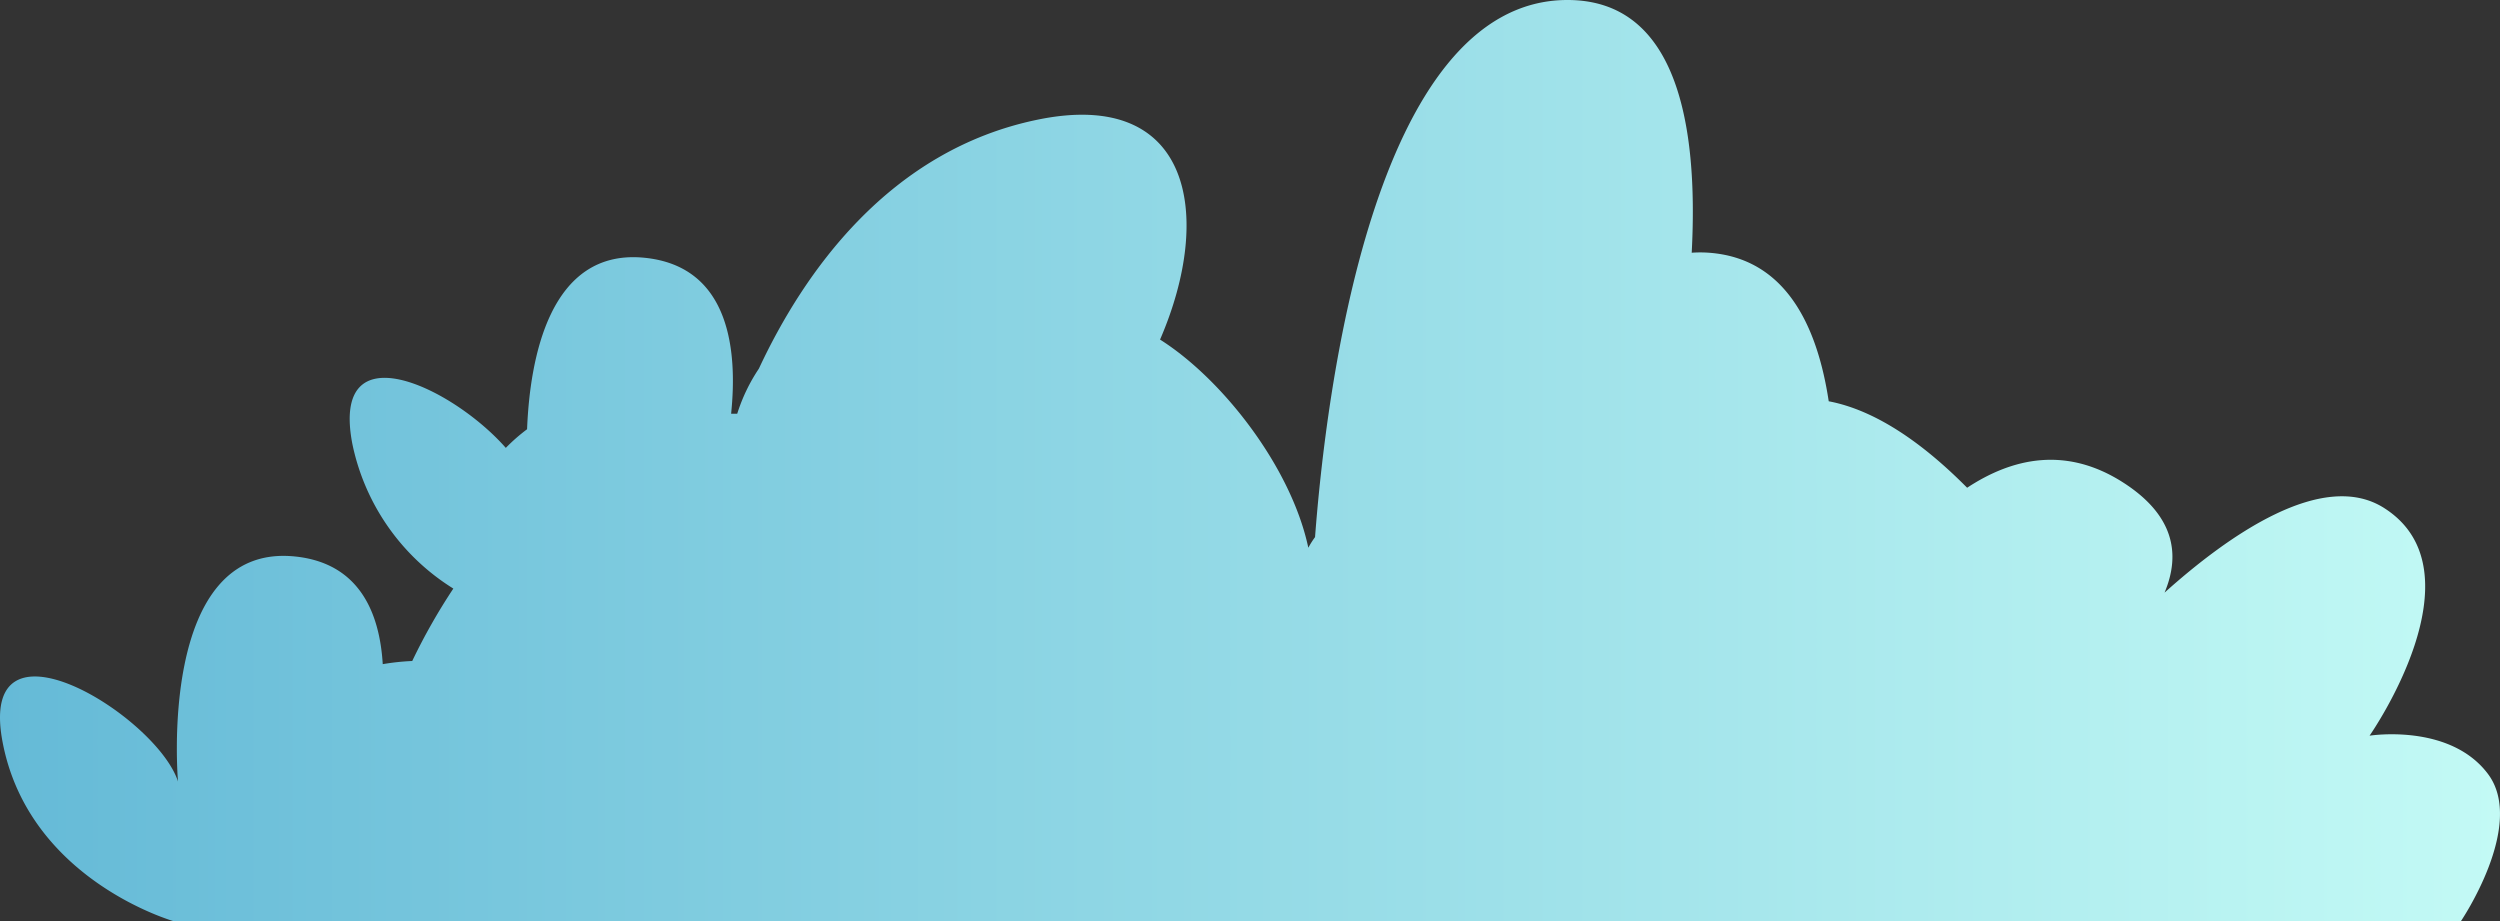 <svg xmlns="http://www.w3.org/2000/svg" xmlns:xlink="http://www.w3.org/1999/xlink" width="130.328" height="48.037" viewBox="0 0 130.328 48.037">
  <rect x="0" y="0" width="130.328" height="48.037" fill="#333333" stroke="none"/>
  <defs>
    <linearGradient id="a" y1="24.018" x2="130.328" y2="24.018" gradientUnits="userSpaceOnUse">
      <stop offset="0" stop-color="#65bad7"/>
      <stop offset="1" stop-color="#c3faf5"/>
    </linearGradient>
  </defs>
  <title>CaveShrub_12</title>
  <path d="M129.7,40.346c-1.994-2.658-6.172-1.994-6.172-1.994s5.982-8.545.76-11.868c-3.2-2.04-8.123,1.427-11.447,4.41.842-2,.518-4.044-2.2-5.767-2.925-1.854-5.7-1.277-8.092.3-2.162-2.182-4.66-4.023-7.215-4.508-.617-4.068-2.322-7.46-6.248-7.744a6.367,6.367,0,0,0-.895,0C88.551,6.321,87.352,0,81.715,0,71.533,0,69.1,20.789,68.555,28a4.706,4.706,0,0,0-.351.554c-.891-4.209-4.494-8.809-7.729-10.851,2.8-6.467,1.659-13.107-6.356-11.47-7.807,1.594-12.243,8.031-14.556,12.982a9.158,9.158,0,0,0-1.131,2.354c-.1,0-.211,0-.318,0,.342-3.3-.066-7.675-4.5-8.13-4.989-.512-5.992,5.308-6.137,8.938a9.493,9.493,0,0,0-1.109.971c-2.784-3.164-9.153-6.224-8-.21a11.656,11.656,0,0,0,5.265,7.545,31.284,31.284,0,0,0-2.143,3.776,12.288,12.288,0,0,0-1.537.164c-.163-2.672-1.212-5.268-4.573-5.613-7.2-.739-6.1,11.732-6.1,11.732C8.176,37.321-1.247,31.5.139,38.707s8.96,9.33,8.96,9.33H128.28S131.7,43.005,129.7,40.346Z" fill="url(#a)"/>
</svg>
